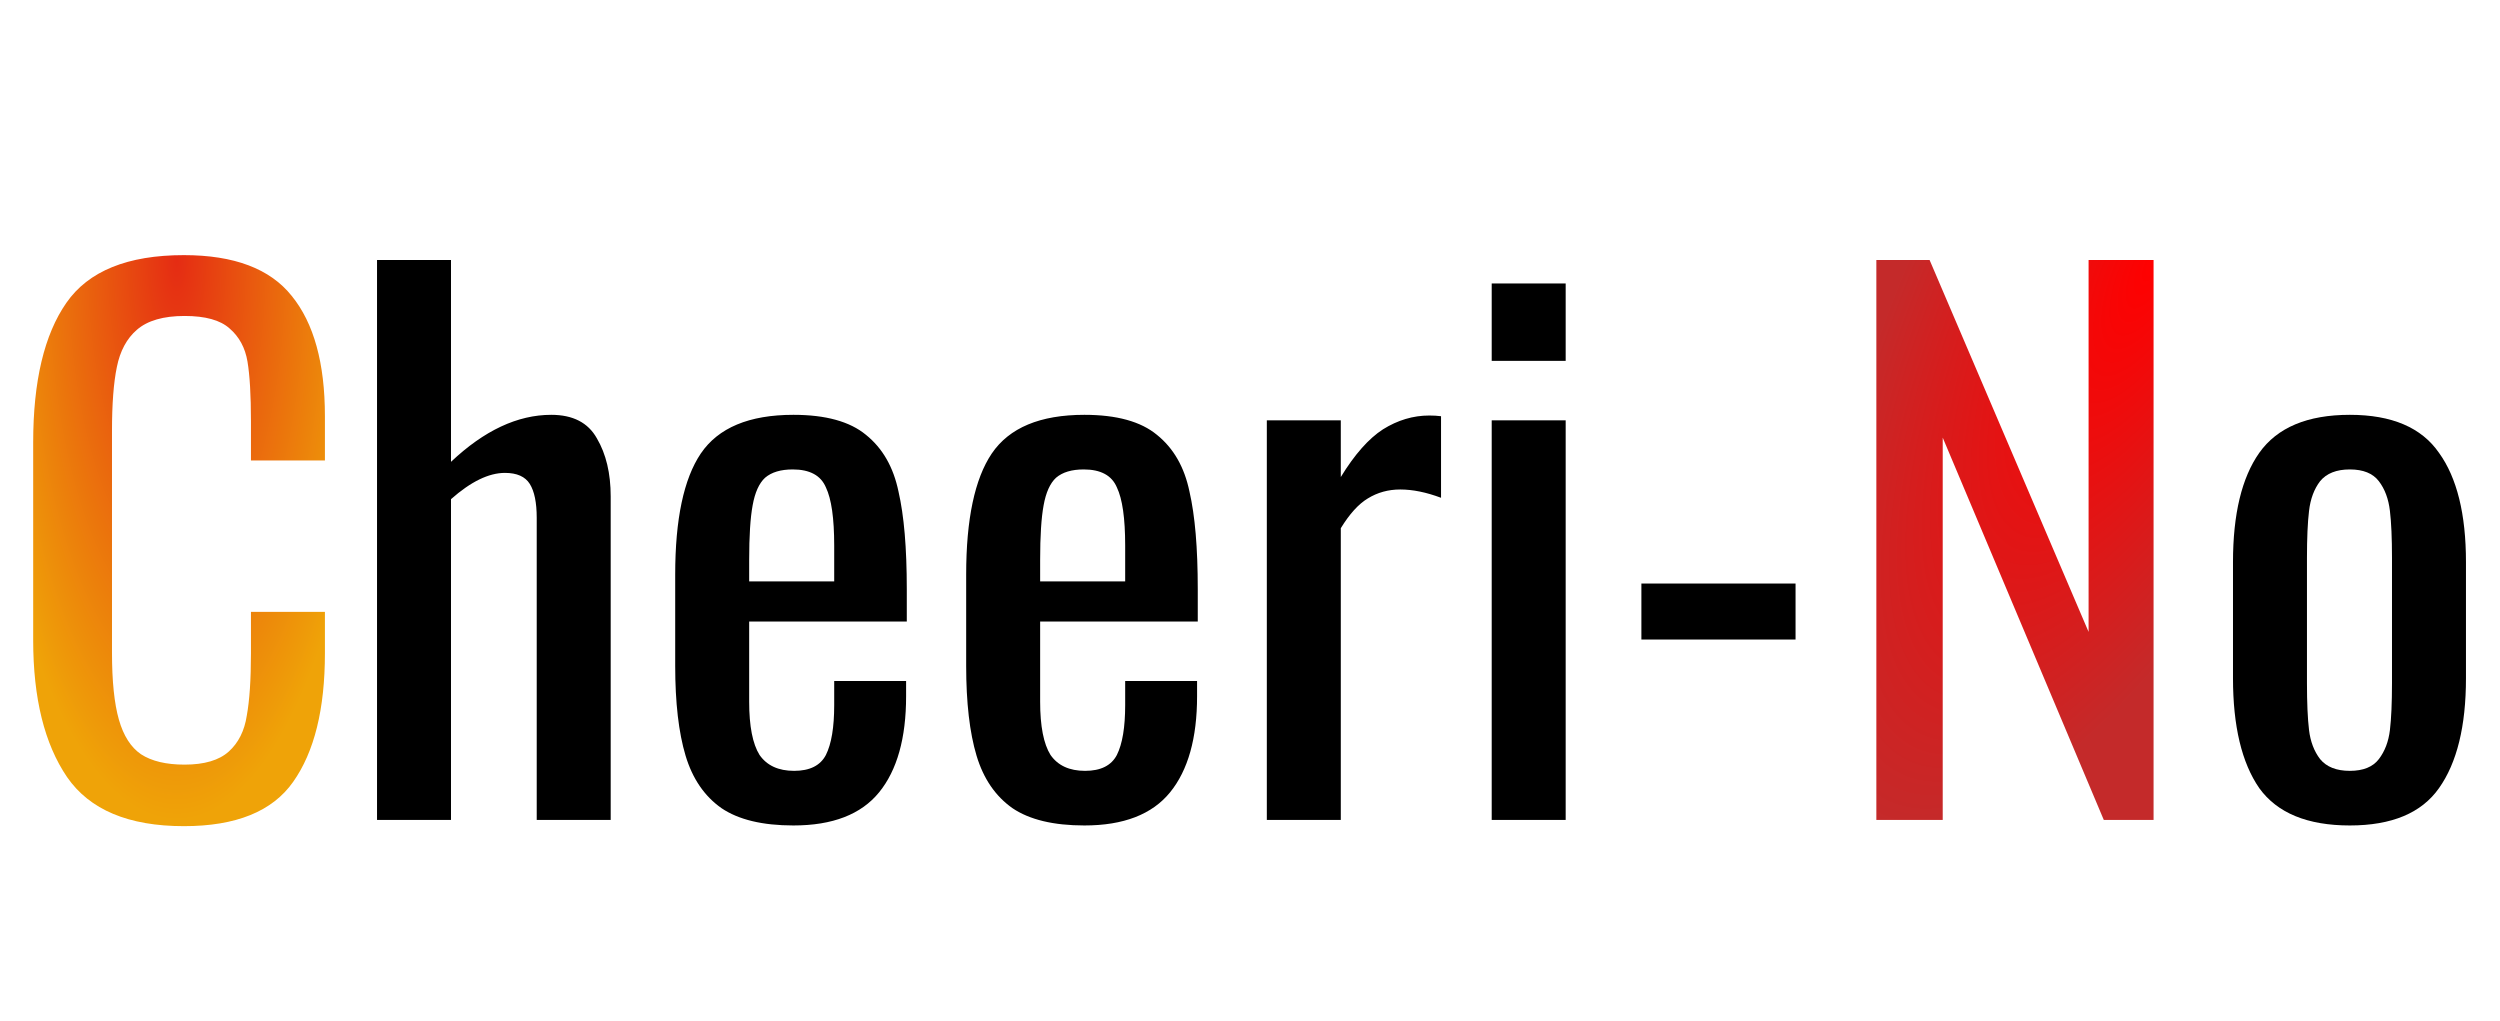 <svg width="311" height="127" viewBox="0 0 311 127" fill="none" xmlns="http://www.w3.org/2000/svg">
<path d="M46.902 32.34H56.104V57.452C60.232 53.553 64.389 51.604 68.574 51.604C71.269 51.604 73.161 52.579 74.25 54.528C75.397 56.477 75.97 58.885 75.97 61.752V102H66.768V64.418C66.768 62.526 66.481 61.121 65.908 60.204C65.335 59.287 64.303 58.828 62.812 58.828C60.805 58.828 58.569 59.917 56.104 62.096V102H46.902V32.34ZM98.701 102.688C94.859 102.688 91.878 101.971 89.757 100.538C87.635 99.047 86.145 96.869 85.285 94.002C84.425 91.135 83.995 87.409 83.995 82.822V71.47C83.995 64.59 85.055 59.573 87.177 56.42C89.356 53.209 93.197 51.604 98.701 51.604C102.714 51.604 105.724 52.435 107.731 54.098C109.795 55.761 111.142 58.111 111.773 61.15C112.461 64.131 112.805 68.173 112.805 73.276V77.318H93.197V87.294C93.197 90.333 93.627 92.54 94.487 93.916C95.404 95.235 96.838 95.894 98.787 95.894C100.736 95.894 102.055 95.235 102.743 93.916C103.431 92.54 103.775 90.476 103.775 87.724V84.714H112.719V86.606C112.719 91.823 111.601 95.808 109.365 98.56C107.129 101.312 103.574 102.688 98.701 102.688ZM103.775 72.33V67.858C103.775 64.475 103.431 62.067 102.743 60.634C102.112 59.143 100.736 58.398 98.615 58.398C97.124 58.398 95.978 58.742 95.175 59.43C94.43 60.118 93.913 61.265 93.627 62.87C93.34 64.418 93.197 66.683 93.197 69.664V72.33H103.775ZM134.898 102.688C131.057 102.688 128.075 101.971 125.954 100.538C123.833 99.047 122.342 96.869 121.482 94.002C120.622 91.135 120.192 87.409 120.192 82.822V71.47C120.192 64.59 121.253 59.573 123.374 56.42C125.553 53.209 129.394 51.604 134.898 51.604C138.911 51.604 141.921 52.435 143.928 54.098C145.992 55.761 147.339 58.111 147.97 61.15C148.658 64.131 149.002 68.173 149.002 73.276V77.318H129.394V87.294C129.394 90.333 129.824 92.54 130.684 93.916C131.601 95.235 133.035 95.894 134.984 95.894C136.933 95.894 138.252 95.235 138.94 93.916C139.628 92.54 139.972 90.476 139.972 87.724V84.714H148.916V86.606C148.916 91.823 147.798 95.808 145.562 98.56C143.326 101.312 139.771 102.688 134.898 102.688ZM139.972 72.33V67.858C139.972 64.475 139.628 62.067 138.94 60.634C138.309 59.143 136.933 58.398 134.812 58.398C133.321 58.398 132.175 58.742 131.372 59.43C130.627 60.118 130.111 61.265 129.824 62.87C129.537 64.418 129.394 66.683 129.394 69.664V72.33H139.972ZM157.593 52.292H166.795V59.344C168.515 56.535 170.264 54.557 172.041 53.41C173.876 52.263 175.797 51.69 177.803 51.69C178.319 51.69 178.807 51.719 179.265 51.776V61.924C177.431 61.236 175.739 60.892 174.191 60.892C172.701 60.892 171.353 61.265 170.149 62.01C169.003 62.698 167.885 63.931 166.795 65.708V102H157.593V52.292ZM185.568 35.264H194.77V44.896H185.568V35.264ZM185.568 52.292H194.77V102H185.568V52.292ZM204.189 72.588H223.367V79.554H204.189V72.588Z" fill="black"/>
<path d="M233.418 32.34H240.04L259.82 78.608V32.34H267.904V102H261.712L241.674 54.442V102H233.418V32.34Z" fill="url(#paint0_angular)"/>
<path d="M292.318 102.688C287.043 102.688 283.288 101.14 281.052 98.044C278.873 94.891 277.784 90.333 277.784 84.37V69.922C277.784 63.959 278.873 59.43 281.052 56.334C283.288 53.181 287.043 51.604 292.318 51.604C297.535 51.604 301.233 53.181 303.412 56.334C305.648 59.43 306.766 63.959 306.766 69.922V84.37C306.766 90.333 305.648 94.891 303.412 98.044C301.233 101.14 297.535 102.688 292.318 102.688ZM292.318 95.894C293.981 95.894 295.185 95.407 295.93 94.432C296.675 93.457 297.134 92.253 297.306 90.82C297.478 89.387 297.564 87.437 297.564 84.972V69.406C297.564 66.941 297.478 64.991 297.306 63.558C297.134 62.067 296.675 60.835 295.93 59.86C295.185 58.885 293.981 58.398 292.318 58.398C290.655 58.398 289.423 58.885 288.62 59.86C287.875 60.835 287.416 62.067 287.244 63.558C287.072 64.991 286.986 66.941 286.986 69.406V84.972C286.986 87.437 287.072 89.387 287.244 90.82C287.416 92.253 287.875 93.457 288.62 94.432C289.423 95.407 290.655 95.894 292.318 95.894Z" fill="black"/>
<path d="M22.876 102.774C15.996 102.774 11.151 100.739 8.342 96.668C5.533 92.54 4.128 86.864 4.128 79.64V55.044C4.128 47.419 5.504 41.628 8.256 37.672C11.008 33.716 15.881 31.738 22.876 31.738C29.125 31.738 33.597 33.429 36.292 36.812C39.044 40.195 40.42 45.183 40.42 51.776V57.28H31.218V52.378C31.218 49.167 31.075 46.702 30.788 44.982C30.501 43.262 29.756 41.886 28.552 40.854C27.405 39.822 25.542 39.306 22.962 39.306C20.325 39.306 18.347 39.879 17.028 41.026C15.767 42.115 14.935 43.663 14.534 45.67C14.133 47.619 13.932 50.257 13.932 53.582V81.188C13.932 84.743 14.219 87.523 14.792 89.53C15.365 91.537 16.283 92.97 17.544 93.83C18.863 94.69 20.669 95.12 22.962 95.12C25.427 95.12 27.262 94.575 28.466 93.486C29.67 92.397 30.415 90.906 30.702 89.014C31.046 87.122 31.218 84.542 31.218 81.274V76.114H40.42V81.274C40.42 88.211 39.101 93.543 36.464 97.27C33.884 100.939 29.355 102.774 22.876 102.774Z" fill="url(#paint1_radial)"/>
<defs>
<radialGradient id="paint0_angular" cx="0" cy="0" r="1" gradientUnits="userSpaceOnUse" gradientTransform="translate(268 32.5) rotate(116.4) scale(77.592 28.104)">
<stop stop-color="#FF0000"/>
<stop offset="1" stop-color="#C42A2A"/>
</radialGradient>
<radialGradient id="paint1_radial" cx="0" cy="0" r="1" gradientUnits="userSpaceOnUse" gradientTransform="translate(22 32.5) rotate(90) scale(69.5 24.626)">
<stop stop-color="#E52C13"/>
<stop offset="1" stop-color="#EFA308"/>
</radialGradient>
</defs>
</svg>
